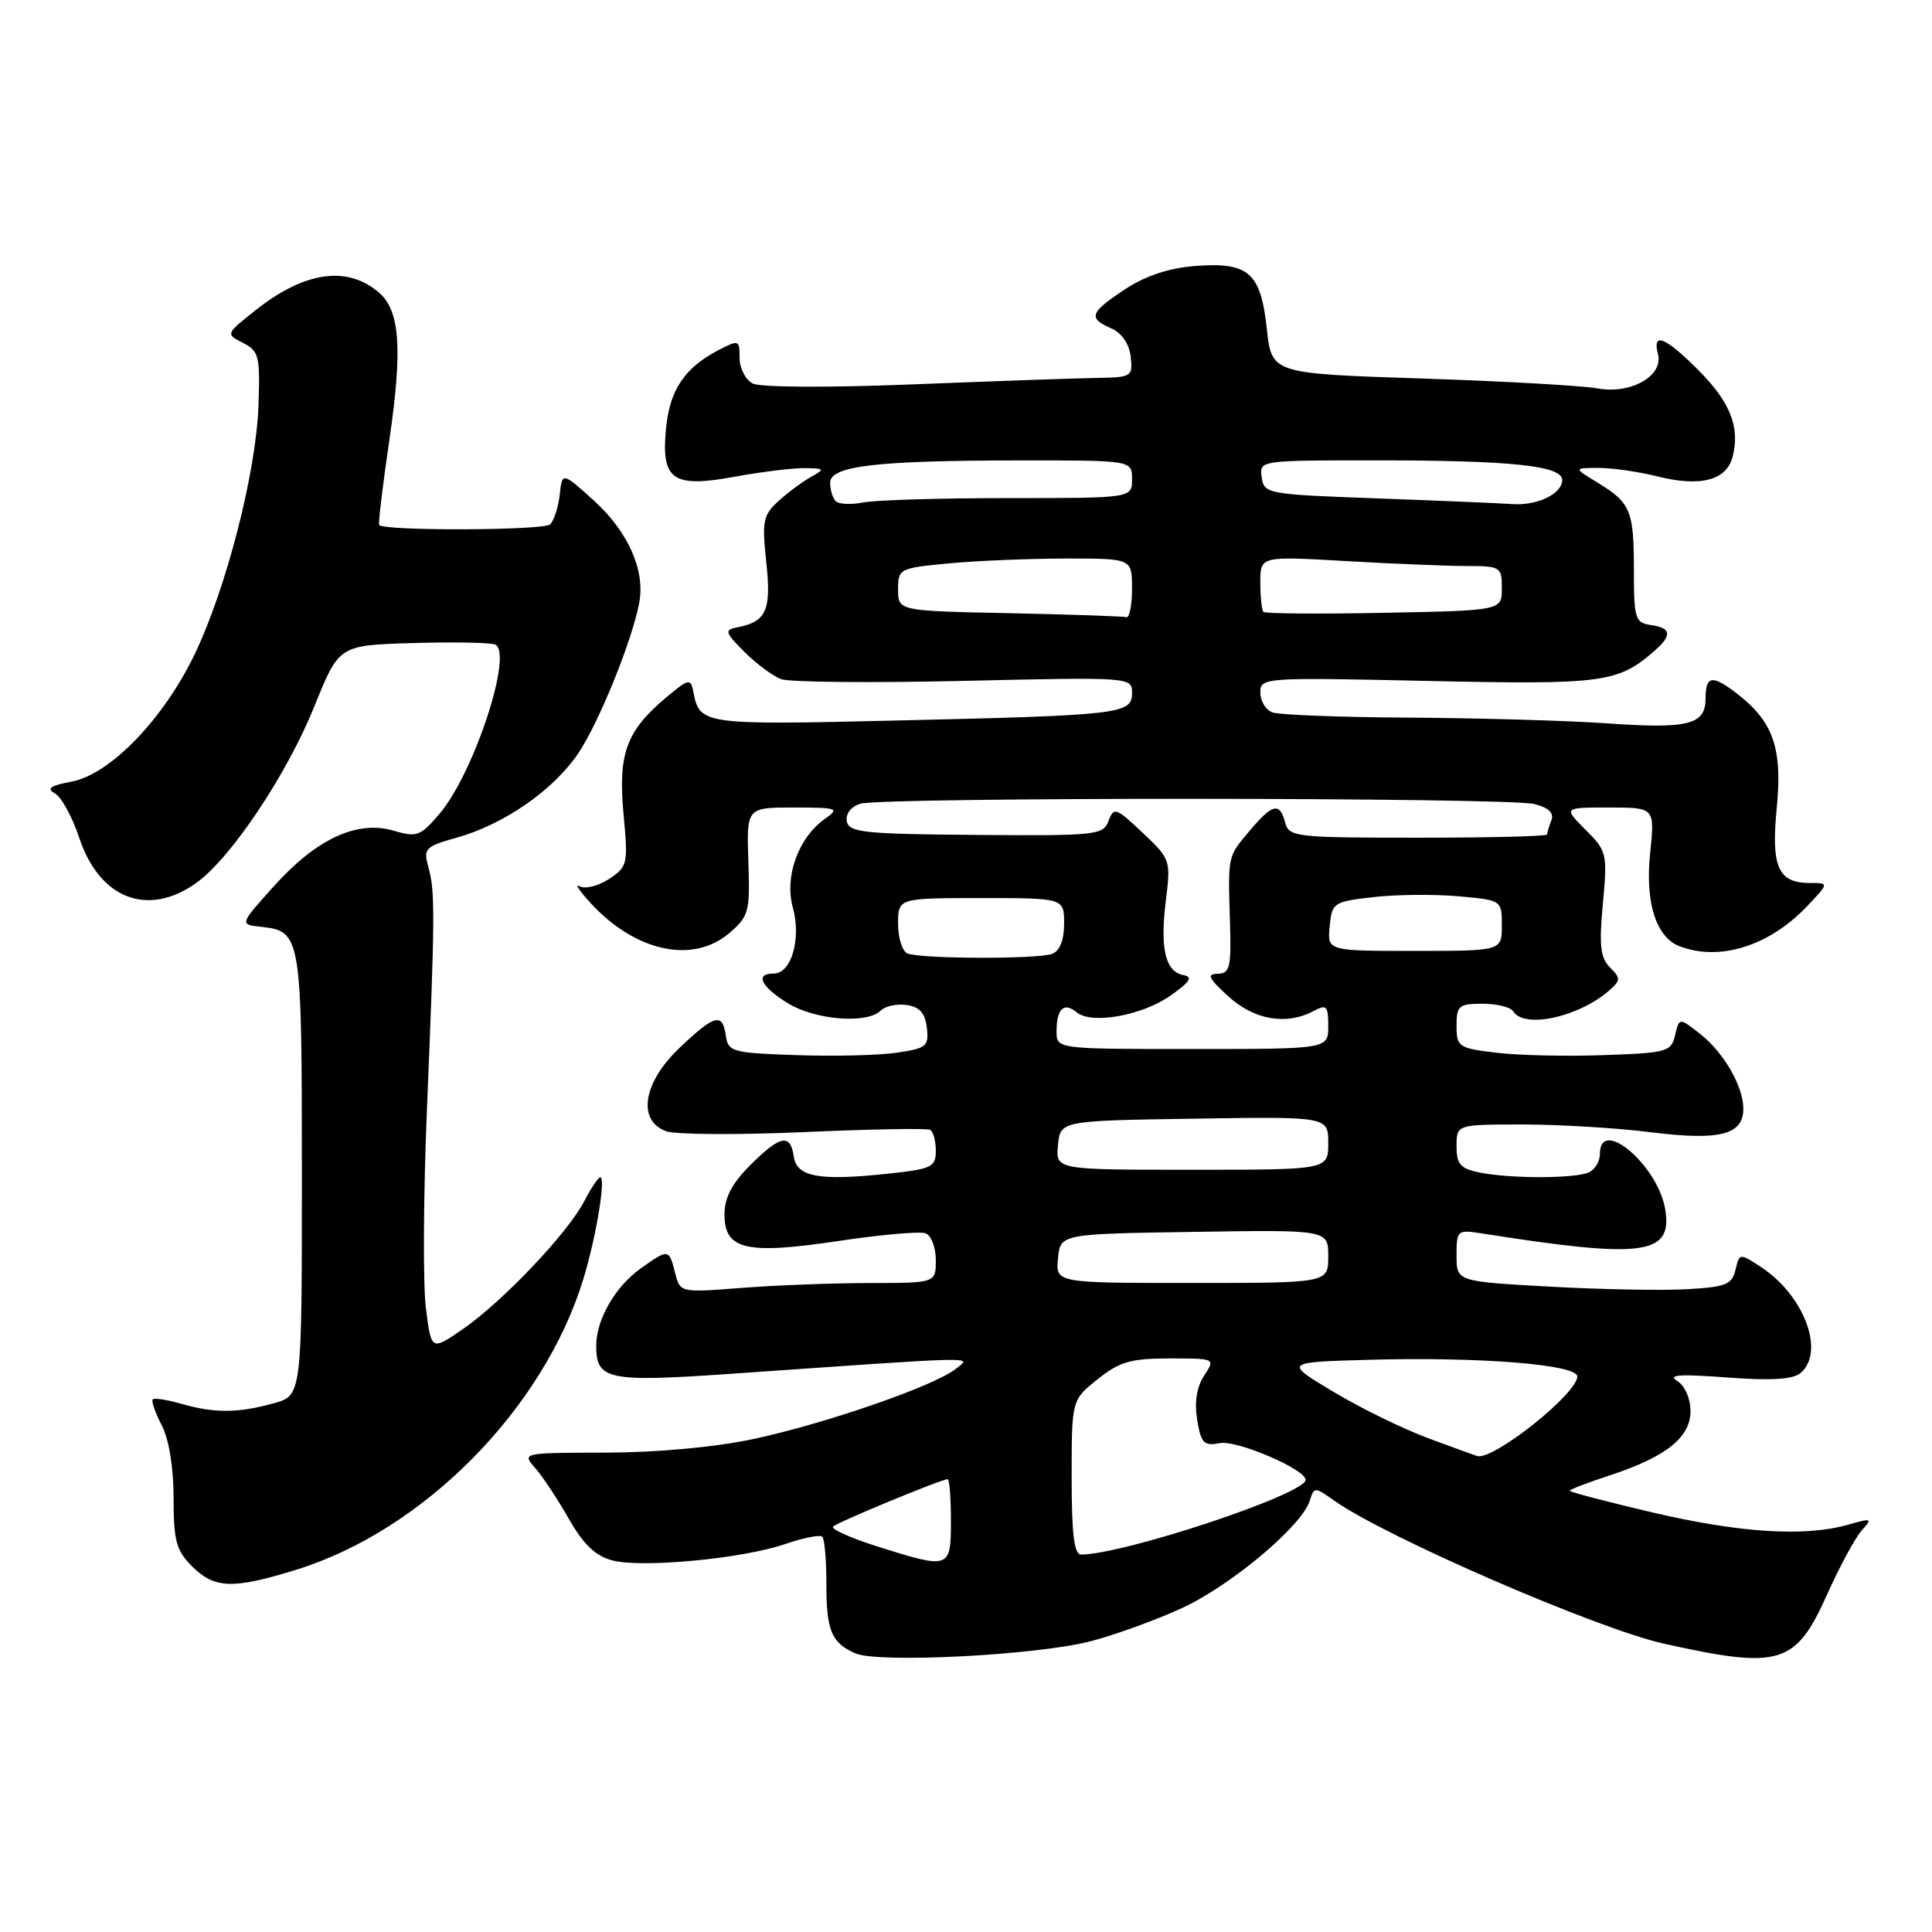 <?xml version="1.0" encoding="UTF-8" standalone="no"?>
<!DOCTYPE svg PUBLIC "-//W3C//DTD SVG 1.1//EN" "http://www.w3.org/Graphics/SVG/1.1/DTD/svg11.dtd" >
<svg xmlns="http://www.w3.org/2000/svg" xmlns:xlink="http://www.w3.org/1999/xlink" version="1.1" viewBox="0 0 256 256">
 <g >
 <path fill="currentColor"
d=" M 144.50 217.48 C 147.80 216.62 153.30 214.62 156.72 213.03 C 163.19 210.02 172.49 202.20 173.54 198.88 C 174.13 197.00 174.19 197.00 176.82 198.86 C 183.70 203.71 211.64 215.83 220.50 217.80 C 235.87 221.21 237.92 220.60 242.11 211.26 C 243.77 207.55 245.84 203.73 246.69 202.79 C 248.15 201.18 248.03 201.13 244.88 202.03 C 239.20 203.66 230.55 203.12 219.02 200.42 C 212.96 199.00 208.00 197.70 208.00 197.53 C 208.00 197.37 210.35 196.46 213.23 195.52 C 220.74 193.06 224.00 190.48 224.00 186.98 C 224.00 185.32 223.26 183.63 222.25 182.99 C 220.93 182.16 222.55 182.05 228.81 182.52 C 234.62 182.96 237.55 182.79 238.56 181.95 C 241.88 179.19 239.10 171.68 233.36 167.90 C 230.51 166.03 230.50 166.03 229.96 168.26 C 229.49 170.22 228.67 170.54 223.46 170.83 C 220.18 171.01 211.99 170.86 205.25 170.48 C 193.00 169.80 193.00 169.80 193.00 166.35 C 193.00 163.03 193.11 162.93 196.25 163.42 C 217.79 166.82 221.64 166.32 220.65 160.25 C 219.71 154.43 212.00 147.88 212.00 152.89 C 212.00 153.93 211.29 155.06 210.42 155.39 C 208.36 156.18 200.11 156.17 196.12 155.38 C 193.49 154.85 193.00 154.29 193.00 151.88 C 193.00 149.00 193.00 149.00 201.78 149.00 C 206.60 149.00 214.26 149.46 218.78 150.03 C 227.87 151.17 231.00 150.37 231.00 146.92 C 231.00 143.94 228.42 139.48 225.28 137.00 C 222.51 134.83 222.51 134.83 221.96 137.16 C 221.45 139.37 220.90 139.52 212.46 139.81 C 207.53 139.99 201.14 139.84 198.25 139.49 C 193.26 138.89 193.00 138.71 193.00 135.93 C 193.00 133.26 193.30 133.00 196.44 133.00 C 198.33 133.00 200.16 133.45 200.50 134.00 C 201.95 136.35 209.14 134.80 213.21 131.26 C 214.76 129.90 214.77 129.63 213.33 128.19 C 212.06 126.91 211.87 125.27 212.39 119.74 C 213.00 113.10 212.93 112.78 210.09 109.94 C 207.15 107.00 207.15 107.00 213.22 107.00 C 219.28 107.00 219.28 107.00 218.65 113.07 C 217.97 119.56 219.43 124.18 222.54 125.38 C 227.86 127.42 234.42 125.36 239.44 120.09 C 242.37 117.00 242.37 117.00 239.81 117.00 C 235.60 117.00 234.66 114.86 235.43 107.05 C 236.19 99.26 235.00 95.72 230.39 92.09 C 226.92 89.36 226.00 89.45 226.00 92.53 C 226.00 96.05 223.74 96.61 212.81 95.84 C 207.69 95.48 196.00 95.15 186.83 95.09 C 177.66 95.04 169.45 94.73 168.58 94.39 C 167.71 94.06 167.00 92.88 167.00 91.76 C 167.00 89.78 167.42 89.75 189.25 90.23 C 212.47 90.73 214.40 90.48 219.25 86.22 C 221.60 84.17 221.45 83.20 218.75 82.82 C 216.66 82.52 216.50 82.00 216.50 75.50 C 216.50 67.63 216.08 66.63 211.64 63.92 C 208.50 62.01 208.50 62.01 211.81 62.00 C 213.63 62.00 217.10 62.50 219.54 63.11 C 225.31 64.57 228.80 63.66 229.59 60.48 C 230.58 56.55 229.26 53.26 224.97 48.97 C 220.62 44.62 218.91 43.96 219.69 46.92 C 220.45 49.82 216.07 52.29 211.64 51.46 C 209.70 51.10 199.20 50.51 188.31 50.15 C 168.50 49.50 168.50 49.50 167.86 43.57 C 167.06 36.10 165.44 34.69 158.31 35.25 C 154.86 35.52 151.76 36.56 149.06 38.34 C 144.39 41.43 144.14 42.15 147.25 43.51 C 148.64 44.12 149.62 45.55 149.82 47.25 C 150.12 49.90 149.97 50.00 145.32 50.08 C 142.67 50.12 131.72 50.50 121.00 50.93 C 109.80 51.38 100.76 51.33 99.75 50.82 C 98.79 50.33 98.00 48.81 98.00 47.44 C 98.00 45.04 97.90 45.00 95.25 46.37 C 90.72 48.71 88.74 51.66 88.25 56.78 C 87.59 63.62 89.12 64.69 97.41 63.16 C 100.89 62.52 105.03 62.01 106.62 62.03 C 109.27 62.06 109.34 62.15 107.50 63.17 C 106.40 63.78 104.46 65.21 103.19 66.36 C 101.10 68.26 100.95 69.02 101.54 74.53 C 102.22 80.91 101.55 82.39 97.63 83.14 C 95.97 83.46 96.07 83.81 98.63 86.37 C 100.21 87.95 102.40 89.58 103.50 89.99 C 104.60 90.40 115.51 90.50 127.75 90.22 C 149.85 89.71 150.00 89.73 150.00 91.81 C 150.00 94.61 148.62 94.78 118.89 95.47 C 92.98 96.08 92.69 96.03 91.86 91.60 C 91.53 89.86 91.23 89.93 88.21 92.47 C 82.98 96.88 81.88 99.89 82.62 107.86 C 83.24 114.52 83.17 114.84 80.68 116.48 C 79.25 117.41 77.51 117.84 76.79 117.43 C 76.08 117.02 76.80 118.09 78.39 119.80 C 84.30 126.15 91.87 127.73 96.65 123.63 C 99.24 121.40 99.39 120.81 99.16 114.13 C 98.92 107.00 98.92 107.00 105.18 107.00 C 110.97 107.00 111.29 107.11 109.35 108.47 C 105.81 110.95 103.92 116.11 105.05 120.22 C 106.20 124.38 104.87 129.00 102.52 129.00 C 99.99 129.00 100.80 130.71 104.37 132.92 C 107.99 135.16 114.89 135.71 116.68 133.92 C 117.28 133.32 118.83 132.98 120.13 133.17 C 121.85 133.41 122.59 134.24 122.81 136.18 C 123.09 138.64 122.77 138.91 118.81 139.49 C 116.44 139.84 110.45 139.98 105.50 139.81 C 97.04 139.52 96.48 139.37 96.18 137.25 C 95.74 134.14 94.71 134.41 90.04 138.85 C 85.21 143.44 84.40 148.45 88.25 149.89 C 89.49 150.34 97.70 150.40 106.50 150.01 C 115.30 149.62 122.84 149.48 123.25 149.71 C 123.66 149.93 124.00 151.18 124.00 152.48 C 124.00 154.64 123.46 154.90 117.75 155.51 C 108.55 156.50 105.57 155.96 105.18 153.25 C 104.74 150.15 103.38 150.42 99.40 154.40 C 96.98 156.82 96.00 158.70 96.00 160.92 C 96.00 165.61 98.85 166.27 111.16 164.43 C 116.75 163.59 121.92 163.14 122.66 163.42 C 123.40 163.71 124.00 165.30 124.00 166.97 C 124.00 170.00 124.00 170.00 115.25 170.01 C 110.44 170.01 102.81 170.30 98.31 170.65 C 90.11 171.29 90.11 171.29 89.45 168.64 C 88.65 165.46 88.58 165.45 84.89 168.08 C 81.51 170.49 79.00 174.85 79.00 178.33 C 79.00 182.84 80.56 183.16 96.65 182.05 C 130.86 179.67 128.69 179.72 126.63 181.39 C 123.86 183.62 109.35 188.65 99.82 190.68 C 94.75 191.76 87.13 192.46 80.32 192.48 C 69.21 192.50 69.14 192.51 70.90 194.50 C 71.87 195.60 73.88 198.63 75.36 201.23 C 77.33 204.68 78.90 206.18 81.17 206.77 C 85.15 207.79 98.44 206.53 104.08 204.58 C 106.47 203.76 108.66 203.33 108.96 203.63 C 109.26 203.93 109.50 206.72 109.50 209.83 C 109.50 216.09 110.16 217.68 113.35 219.08 C 116.39 220.41 137.34 219.33 144.50 217.48 Z  M 39.22 208.01 C 56.11 202.80 72.01 186.71 77.29 169.50 C 78.97 164.02 80.31 156.00 79.54 156.00 C 79.27 156.00 78.31 157.44 77.40 159.19 C 75.23 163.39 66.58 172.49 61.32 176.12 C 57.14 179.00 57.14 179.00 56.43 173.29 C 56.04 170.16 56.10 158.34 56.57 147.04 C 57.65 121.02 57.66 118.08 56.76 114.88 C 56.07 112.43 56.33 112.17 60.56 110.98 C 66.70 109.26 73.17 104.81 76.50 100.00 C 79.24 96.05 83.76 84.94 84.71 79.83 C 85.50 75.55 83.22 70.43 78.69 66.33 C 74.50 62.54 74.50 62.54 74.17 65.52 C 73.99 67.16 73.42 68.94 72.90 69.48 C 72.10 70.29 51.06 70.38 50.24 69.57 C 50.10 69.43 50.71 64.30 51.61 58.18 C 53.35 46.24 52.99 41.16 50.23 38.78 C 46.04 35.16 40.37 35.95 33.91 41.07 C 29.89 44.25 29.89 44.26 32.19 45.43 C 34.31 46.51 34.48 47.18 34.25 53.68 C 33.95 62.58 29.98 78.02 25.75 86.78 C 21.60 95.36 14.57 102.61 9.48 103.57 C 6.65 104.10 6.11 104.48 7.29 105.14 C 8.14 105.62 9.60 108.28 10.51 111.04 C 13.19 119.10 19.59 121.57 26.00 117.00 C 30.58 113.74 38.03 102.60 41.66 93.59 C 44.92 85.50 44.92 85.50 54.64 85.21 C 59.98 85.05 64.91 85.14 65.59 85.40 C 68.08 86.35 62.83 102.42 58.26 107.80 C 55.71 110.80 55.24 110.98 52.16 110.07 C 47.34 108.65 41.97 111.13 36.35 117.36 C 31.72 122.50 31.72 122.50 34.61 122.81 C 39.91 123.38 40.00 123.96 40.00 155.64 C 40.00 184.91 40.00 184.91 36.25 185.95 C 31.55 187.25 28.43 187.27 24.06 186.02 C 22.17 185.48 20.46 185.21 20.24 185.42 C 20.03 185.64 20.56 187.18 21.43 188.86 C 22.39 190.72 23.00 194.45 23.00 198.50 C 23.00 204.16 23.34 205.44 25.45 207.55 C 28.43 210.52 30.84 210.60 39.22 208.01 Z  M 116.15 204.88 C 112.66 203.77 110.07 202.60 110.39 202.28 C 110.98 201.69 124.74 196.00 125.57 196.00 C 125.81 196.00 126.00 198.47 126.00 201.50 C 126.00 207.92 125.89 207.96 116.15 204.88 Z  M 142.00 195.75 C 142.00 185.50 142.00 185.50 145.45 182.75 C 148.35 180.43 149.84 180.00 154.97 180.00 C 161.05 180.00 161.05 180.00 159.55 182.28 C 158.57 183.78 158.25 185.79 158.63 188.12 C 159.14 191.24 159.51 191.63 161.64 191.22 C 163.89 190.79 173.00 194.69 173.00 196.09 C 173.00 197.96 149.10 205.92 143.25 205.99 C 142.33 206.00 142.00 203.29 142.00 195.75 Z  M 189.32 190.60 C 185.92 189.34 180.22 186.55 176.65 184.40 C 170.15 180.50 170.15 180.50 181.33 180.18 C 196.03 179.77 209.00 180.80 209.00 182.39 C 209.00 184.64 198.11 193.35 195.80 192.95 C 195.63 192.92 192.72 191.86 189.32 190.60 Z  M 140.19 166.75 C 140.50 163.50 140.50 163.50 158.25 163.23 C 176.00 162.95 176.00 162.95 176.00 166.48 C 176.00 170.00 176.00 170.00 157.94 170.00 C 139.87 170.00 139.87 170.00 140.19 166.75 Z  M 140.19 151.75 C 140.50 148.50 140.50 148.50 158.25 148.23 C 176.00 147.95 176.00 147.95 176.00 151.48 C 176.00 155.00 176.00 155.00 157.94 155.00 C 139.87 155.00 139.87 155.00 140.19 151.75 Z  M 140.00 136.67 C 140.00 133.65 140.97 132.73 142.67 134.14 C 144.66 135.79 151.40 134.56 155.19 131.86 C 157.72 130.06 158.09 129.45 156.79 129.20 C 154.41 128.74 153.69 125.66 154.48 119.33 C 155.15 113.98 155.09 113.82 151.39 110.33 C 147.87 107.01 147.58 106.91 146.89 108.77 C 146.19 110.66 145.28 110.76 129.34 110.63 C 114.52 110.52 112.49 110.30 112.21 108.84 C 112.02 107.85 112.74 106.90 113.99 106.50 C 116.82 105.61 199.74 105.64 203.31 106.54 C 205.21 107.02 205.94 107.72 205.56 108.71 C 205.25 109.51 205.00 110.35 205.00 110.58 C 205.00 110.81 197.31 111.00 187.91 111.00 C 171.65 111.00 170.79 110.90 170.29 109.00 C 169.57 106.26 168.61 106.48 165.59 110.08 C 162.64 113.58 162.71 113.24 162.98 122.25 C 163.16 128.20 162.96 129.00 161.34 129.03 C 159.86 129.05 160.14 129.64 162.77 132.03 C 166.20 135.16 170.47 135.89 174.07 133.96 C 175.78 133.05 176.00 133.27 176.00 135.96 C 176.00 139.00 176.00 139.00 158.00 139.00 C 140.00 139.00 140.00 139.00 140.00 136.67 Z  M 120.25 126.34 C 119.56 126.06 119.00 124.30 119.00 122.42 C 119.00 119.00 119.00 119.00 130.00 119.00 C 141.00 119.00 141.00 119.00 141.00 122.39 C 141.00 124.56 140.43 126.00 139.42 126.39 C 137.55 127.11 122.06 127.07 120.25 126.34 Z  M 176.19 122.75 C 176.49 119.60 176.68 119.48 182.00 118.87 C 185.03 118.52 190.09 118.48 193.25 118.76 C 199.00 119.28 199.00 119.28 199.00 122.64 C 199.00 126.00 199.00 126.00 187.44 126.00 C 175.87 126.00 175.87 126.00 176.19 122.75 Z  M 133.75 81.25 C 119.00 80.95 119.00 80.95 119.00 78.12 C 119.00 75.36 119.16 75.27 125.75 74.65 C 129.46 74.30 136.44 74.01 141.25 74.01 C 150.00 74.00 150.00 74.00 150.00 78.00 C 150.00 80.20 149.66 81.90 149.25 81.78 C 148.84 81.66 141.86 81.42 133.75 81.25 Z  M 167.41 81.08 C 167.19 80.85 167.00 79.10 167.00 77.18 C 167.00 73.69 167.00 73.69 178.25 74.34 C 184.44 74.70 191.64 74.99 194.25 75.00 C 198.84 75.00 199.00 75.10 199.00 77.95 C 199.00 80.90 199.00 80.90 183.41 81.20 C 174.84 81.37 167.64 81.31 167.41 81.08 Z  M 110.74 66.41 C 110.33 66.00 110.00 64.90 110.00 63.97 C 110.00 61.73 116.06 61.02 135.25 61.01 C 150.00 61.00 150.00 61.00 150.00 63.50 C 150.00 66.00 150.00 66.00 133.62 66.00 C 124.62 66.00 115.95 66.26 114.37 66.58 C 112.78 66.89 111.15 66.82 110.74 66.41 Z  M 182.50 66.04 C 167.89 65.51 167.49 65.44 167.18 63.25 C 166.86 61.00 166.86 61.00 182.29 61.00 C 200.29 61.00 207.00 61.71 207.00 63.60 C 207.00 65.45 203.67 67.04 200.32 66.79 C 198.77 66.68 190.75 66.34 182.50 66.04 Z "/>
</g>
</svg>